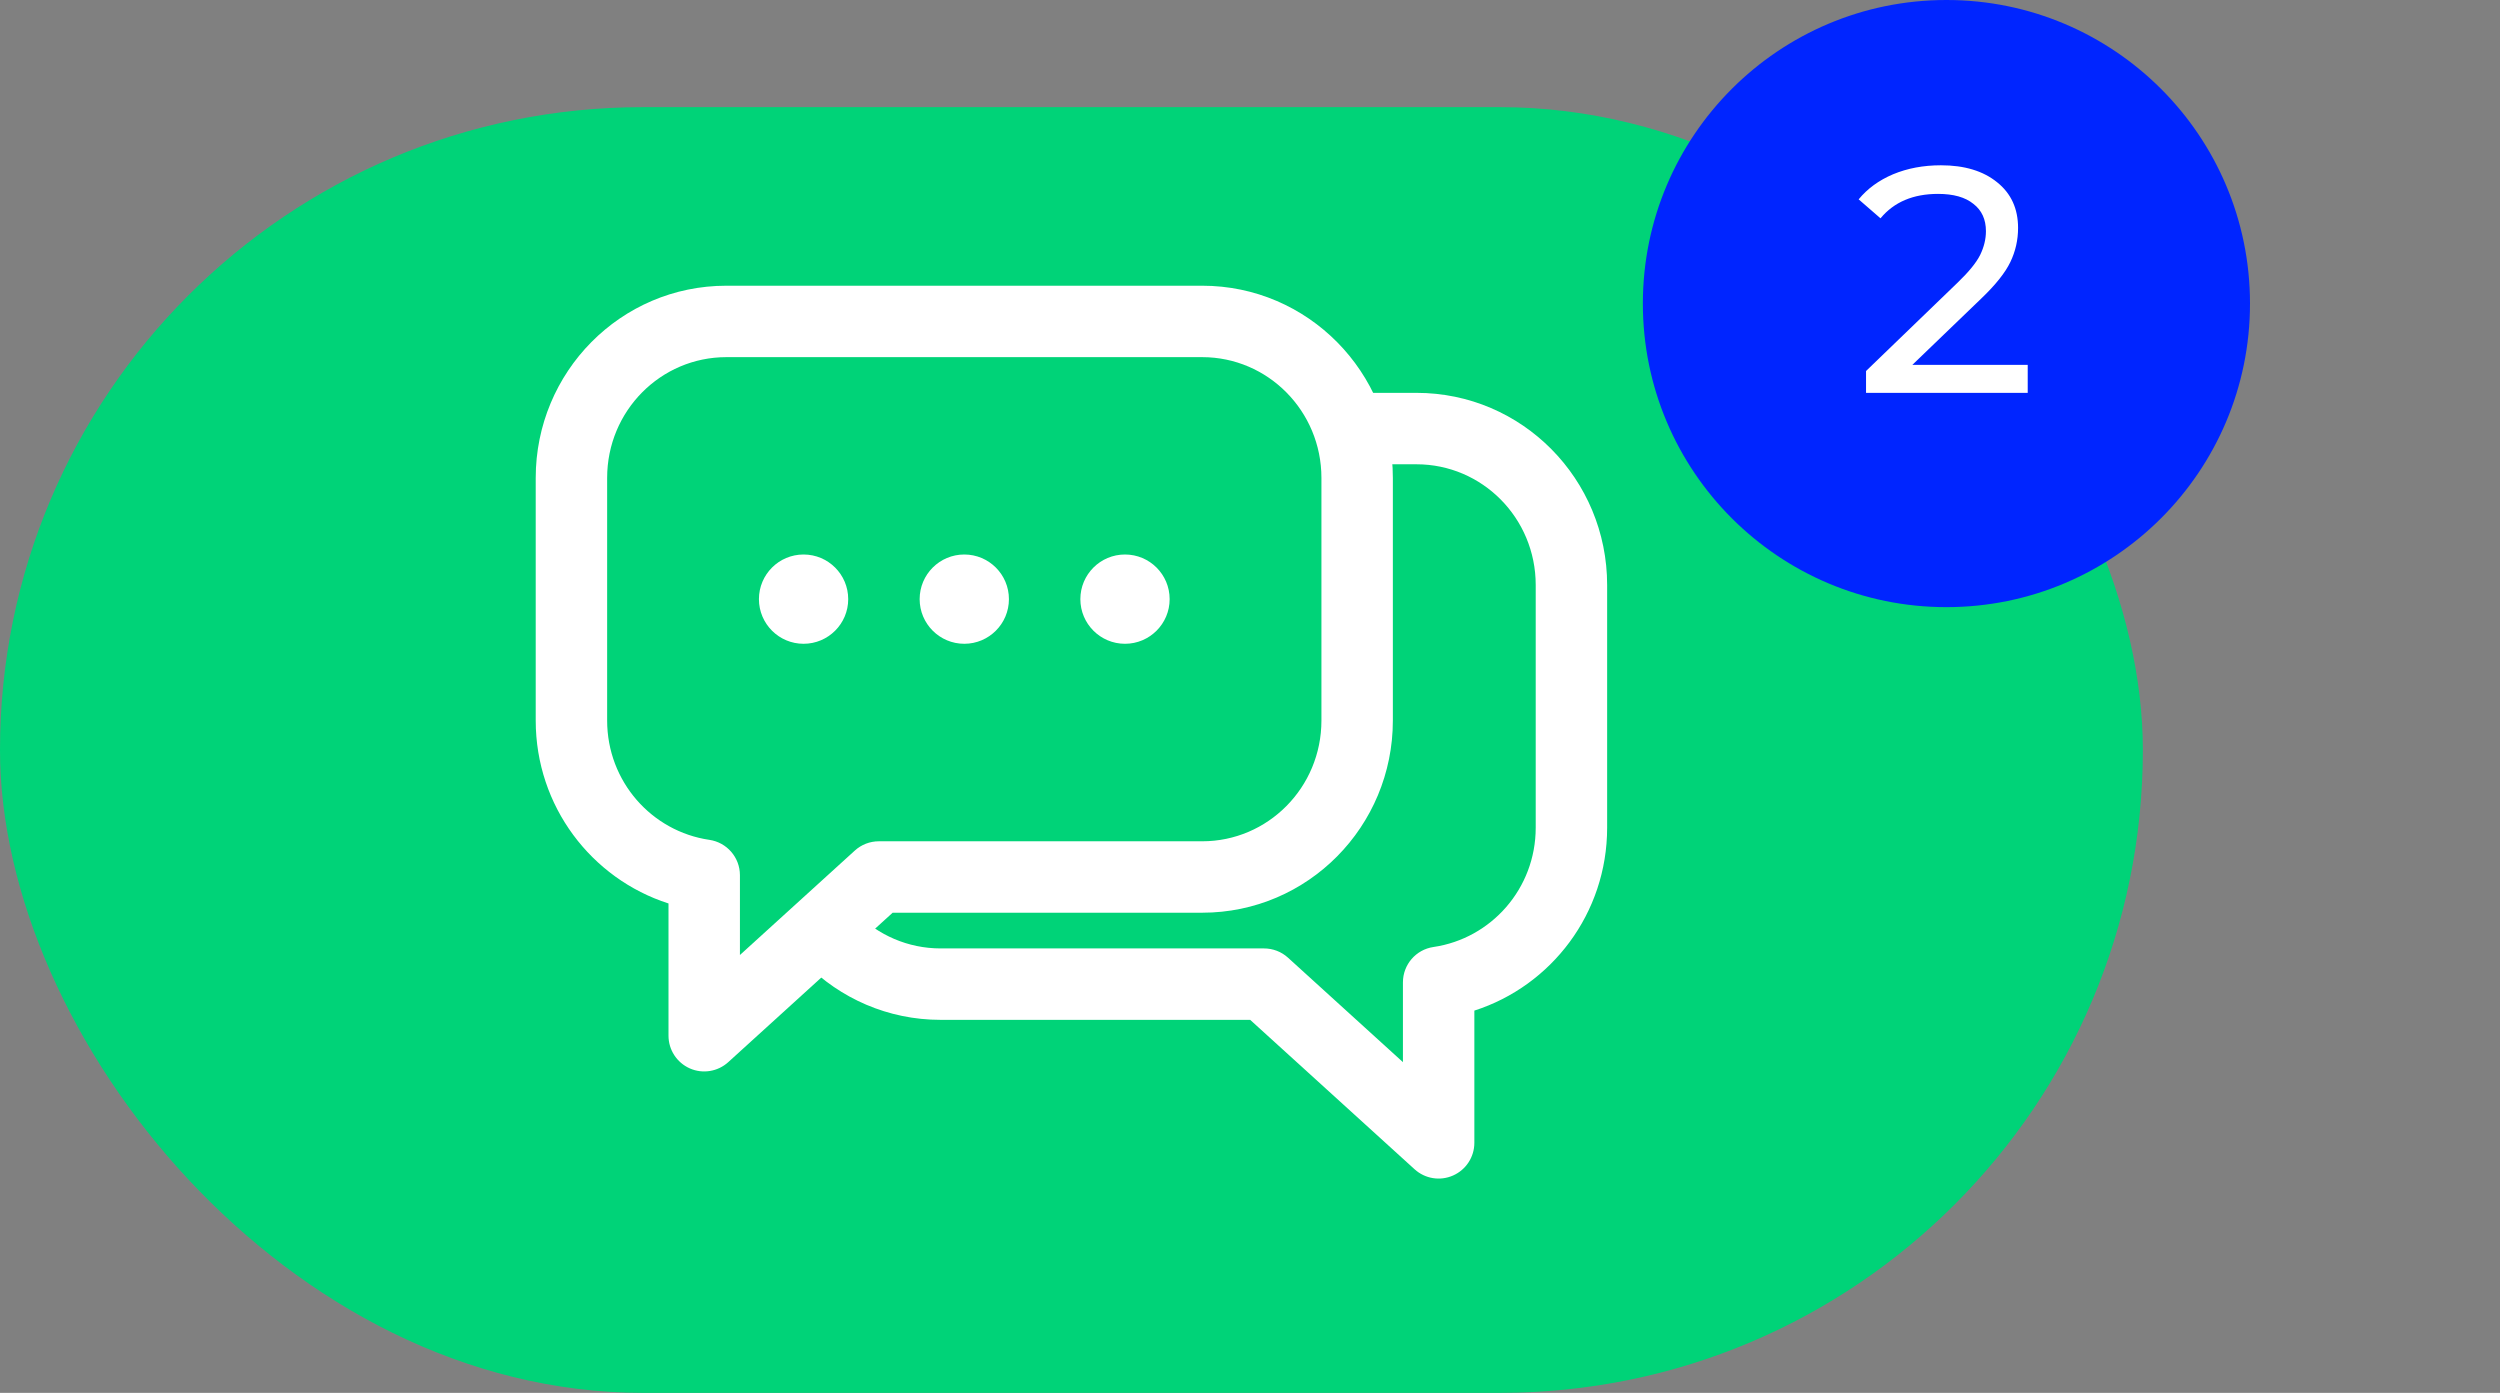 <svg width="70" height="39" viewBox="0 0 70 39" fill="none" xmlns="http://www.w3.org/2000/svg">
<rect x="0" y="0" width="70" height="39" fill="#808080" stroke="none"/>
<rect y="3" width="60" height="36" rx="18" fill="#00D378"/>
<path fill-rule="evenodd" clip-rule="evenodd" d="M26.338 13C24.502 13 23 14.507 23 16.382V23.174C23 25.053 24.502 26.556 26.338 26.556H35.392C35.641 26.556 35.881 26.648 36.065 26.816L39.282 29.74V27.506C39.282 27.009 39.646 26.588 40.137 26.516C41.75 26.28 43 24.884 43 23.174V16.382C43 14.502 41.498 13 39.662 13H26.338ZM21 16.382C21 13.424 23.377 11 26.338 11H39.662C42.622 11 45 13.416 45 16.382V23.174C45 25.576 43.44 27.604 41.282 28.297V32C41.282 32.396 41.048 32.754 40.686 32.914C40.324 33.075 39.902 33.006 39.609 32.74L35.005 28.556H26.338C23.378 28.556 21 26.139 21 23.174V16.382Z" fill="white"/>
<path d="M33.662 9H20.338C17.94 9 16 10.959 16 13.382V20.174C16 22.383 17.617 24.199 19.718 24.506V29L24.608 24.556H33.662C36.06 24.556 38 22.596 38 20.174V13.382C38 10.966 36.06 9 33.662 9Z" fill="#00D378"/>
<path fill-rule="evenodd" clip-rule="evenodd" d="M15 13.382C15 10.416 17.378 8 20.338 8H33.662C36.623 8 39 10.424 39 13.382V20.174C39 23.139 36.622 25.556 33.662 25.556H24.994L20.391 29.74C20.098 30.006 19.676 30.075 19.314 29.915C18.952 29.754 18.718 29.396 18.718 29V25.297C16.56 24.604 15 22.576 15 20.174V13.382ZM20.338 10C18.502 10 17 11.502 17 13.382V20.174C17 21.884 18.25 23.28 19.863 23.516C20.354 23.588 20.718 24.009 20.718 24.506V26.74L23.935 23.816C24.119 23.648 24.359 23.556 24.608 23.556H33.662C35.498 23.556 37 22.053 37 20.174V13.382C37 11.507 35.498 10 33.662 10H20.338Z" fill="white"/>
<path d="M27 18.026C27.69 18.026 28.25 17.466 28.25 16.776C28.25 16.085 27.69 15.526 27 15.526C26.31 15.526 25.75 16.085 25.75 16.776C25.75 17.466 26.31 18.026 27 18.026Z" fill="white"/>
<path d="M31.5 18.026C32.19 18.026 32.75 17.466 32.75 16.776C32.75 16.085 32.19 15.526 31.5 15.526C30.81 15.526 30.25 16.085 30.25 16.776C30.25 17.466 30.81 18.026 31.5 18.026Z" fill="white"/>
<path d="M22.5 18.026C23.19 18.026 23.75 17.466 23.75 16.776C23.75 16.085 23.19 15.526 22.5 15.526C21.81 15.526 21.25 16.085 21.25 16.776C21.25 17.466 21.81 18.026 22.5 18.026Z" fill="white"/>
<circle cx="54.5" cy="8.5" r="8.5" fill="#0025FF"/>
<path d="M56.776 10.217V11H52.249V10.388L54.814 7.913C55.126 7.613 55.336 7.355 55.444 7.139C55.552 6.917 55.606 6.695 55.606 6.473C55.606 6.143 55.489 5.888 55.255 5.708C55.027 5.522 54.697 5.429 54.265 5.429C53.569 5.429 53.032 5.657 52.654 6.113L52.042 5.582C52.288 5.282 52.609 5.048 53.005 4.88C53.407 4.712 53.854 4.628 54.346 4.628C55.006 4.628 55.531 4.787 55.921 5.105C56.311 5.417 56.506 5.843 56.506 6.383C56.506 6.719 56.434 7.037 56.29 7.337C56.146 7.637 55.873 7.979 55.471 8.363L53.545 10.217H56.776Z" fill="white"/>
</svg>
